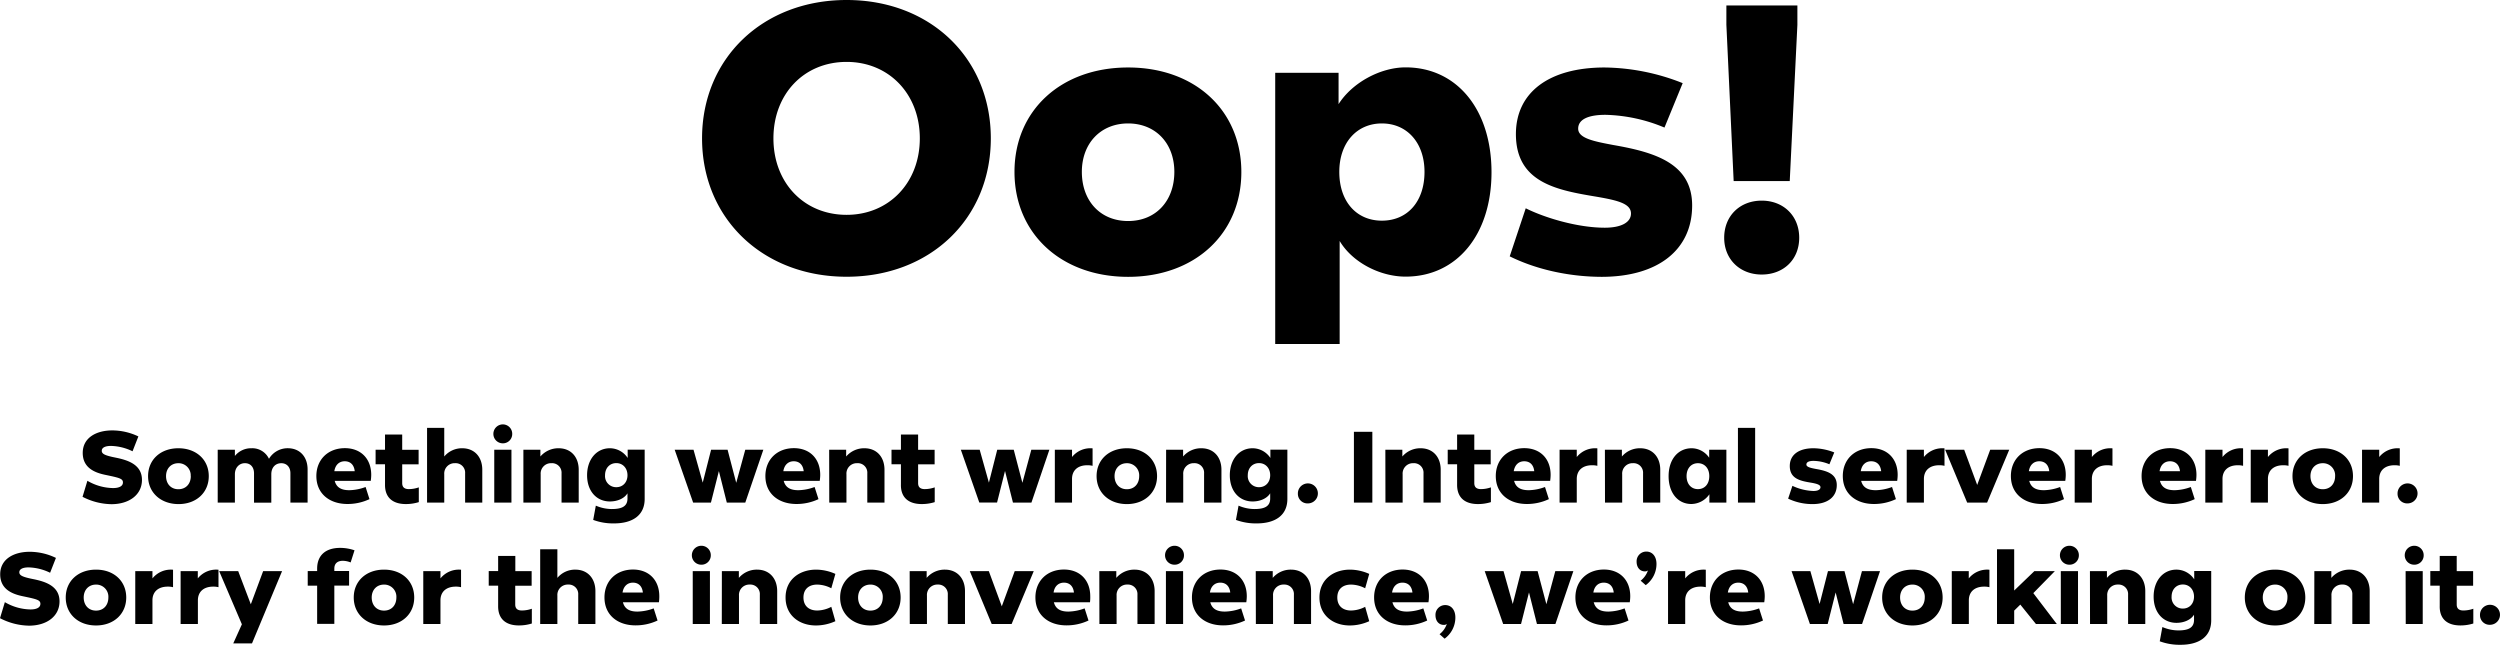 <svg xmlns="http://www.w3.org/2000/svg" viewBox="0 0 1029.83 265.65"><path d="M289.2 57c0-33 25.05-57 59.55-57s59.4 24 59.4 57-24.9 57-59.4 57-59.55-24-59.55-57zm89.7 0c0-18.3-12.75-31.5-30.15-31.5-17.55 0-30.15 13.2-30.15 31.5s12.6 31.5 30.15 31.5c17.4 0 30.15-13.2 30.15-31.5zM417.9 70.8c0-25.35 19.2-43 46.8-43s46.65 17.7 46.65 43.05c0 25.5-19.2 43.19-46.65 43.19S417.9 96.3 417.9 70.8zm65.85 0c0-11.85-7.8-19.95-19.05-19.95S445.65 59 445.65 70.8c0 12 7.65 20.25 19.05 20.25s19.05-8.25 19.05-20.25zM525.3 30h26.1v12.9c5.6-8.85 17.25-15.15 27.6-15.15 21.15 0 35.4 17.4 35.4 43.2 0 25.65-14.25 43-35.4 43-10.5 0-21.9-5.84-27.15-14.69v42.44H525.3zm61.5 40.8c0-12-7.2-19.95-17.55-19.95S551.7 58.8 551.7 70.8c0 12.15 7 20.1 17.55 20.1S586.8 83 586.8 70.8zM621.9 105.6l6.6-19.8c7.8 3.9 21.3 8 32.55 8 6.9 0 10.8-2.25 10.8-5.85 0-4.05-5.4-5.4-14.1-6.9-16.2-2.7-33.3-5.7-33.3-25.8 0-17.1 13.5-27.45 36.6-27.45a89.37 89.37 0 0132.1 6.45l-7.5 18.3a66.56 66.56 0 00-24.3-5.25c-7.35 0-11.25 2-11.25 5.7 0 4 6.6 5.25 14.55 6.75 17.25 3 32.4 7.65 32.4 24.9 0 18.3-14.1 29.39-37.35 29.39-12.3-.04-25.95-2.6-37.8-8.44zM710.25 97.94c0-9 6.45-15.29 15.45-15.29s15.45 6.3 15.45 15.29-6.45 15.15-15.45 15.15-15.45-6.3-15.45-15.15zm.9-87.74V2.25h29.25v8l-3.15 64.35h-23.1zM34 204.65l2-6.6a21.51 21.51 0 0010.56 3c2.4 0 4.08-.72 4.08-2.32s-1.52-1.92-7.44-3.16c-4.32-.92-9.12-2.92-9.12-9 0-6.27 5.6-9.27 12.16-9.27A25 25 0 0157 179.78l-2.4 6.12a21.24 21.24 0 00-8.88-2.21c-2.48 0-3.8.76-3.8 2 0 1.4 1.56 2 6 2.88 4.76 1 10.56 2.8 10.56 9.12 0 6.08-5.2 10-12.6 10A26.7 26.7 0 0134 204.65zM61 196.13c0-6.76 5.12-11.48 12.48-11.48S86 189.37 86 196.13s-5.12 11.52-12.44 11.52S61 202.93 61 196.13zm17.56 0a5 5 0 00-5.08-5.32c-3 0-5.08 2.16-5.08 5.32s2 5.4 5.08 5.4 5.12-2.2 5.12-5.4zM89.68 185.26h7.08v2.56a8.53 8.53 0 016.8-3.17 7.59 7.59 0 017.24 4.35 8.94 8.94 0 017.75-4.36c4.92 0 8.16 3.48 8.16 8.76v13.64h-7.08v-12.11c0-2.52-1.52-4.12-3.75-4.12-2.44 0-4.12 1.76-4.12 4.56v11.68h-7.12V195c0-2.56-1.44-4.2-3.76-4.2s-4.12 1.84-4.12 4.56v11.68h-7.08zM152.72 198.09h-14.84c.76 2.92 3 3.84 6 3.84a20.05 20.05 0 006.72-1.32l1.6 5a21.11 21.11 0 01-9.08 2c-7.32 0-12.8-4.2-12.8-11.52 0-6.76 4.8-11.48 11.76-11.48 6.56 0 10.84 4.36 10.84 11a17 17 0 01-.2 2.48zm-15-4h8.4c-.24-2.32-1.52-4.08-4.16-4.08-2.24.04-3.84 1.48-4.24 4.12zM158.6 199.57v-8.32h-3.88v-6h3.88V179h7.08v6.28h6.76v6h-6.76V199c0 1.76 1 2.48 2.76 2.48a12.68 12.68 0 004.08-.72v6.08a18 18 0 01-5.28.8c-5.68.01-8.72-2.87-8.64-8.07zM175.92 176.26H183v11.79a9.48 9.48 0 017.4-3.4c5 0 8.27 3.52 8.27 8.88v13.52h-7.07V195a3.92 3.92 0 00-4.16-4.2 4.27 4.27 0 00-4.44 4.56v11.68h-7.08zM203.24 178.7a3.91 3.91 0 013.88-3.88 3.87 3.87 0 013.88 3.88 3.83 3.83 0 01-3.92 3.92 3.87 3.87 0 01-3.84-3.92zm.36 6.56h7.08v21.79h-7.08zM215.6 185.26h7v2.79a9.74 9.74 0 017.52-3.4c5 0 8.27 3.52 8.27 8.88v13.52h-7.07V195a3.92 3.92 0 00-4.16-4.2 4.27 4.27 0 00-4.44 4.56v11.68h-7.12zM244.36 214.17l1.08-5.88a16.71 16.71 0 006.56 1.4c4 0 6.48-1 6.48-4.32v-2.16c-1.44 2.32-4.44 3.36-7.24 3.36-5.52 0-9.4-4.28-9.4-10.8s3.88-11.12 9.4-11.12a8.81 8.81 0 017.32 4v-3.43h7v20.31c0 6.76-5 10.08-12.63 10.08a23.65 23.65 0 01-8.57-1.44zm14.12-18.4c0-2.92-1.92-5-4.6-5s-4.64 2-4.64 5a4.57 4.57 0 004.64 4.92c2.68 0 4.6-2 4.6-4.92zM277.92 185.26h7.76l3.8 13.55 3.44-13.55h6.79l3.56 13.63 3.73-13.63h7.44L307 207.05h-7.6l-3.27-13-3.28 13h-7.32zM337.67 198.09h-14.83c.76 2.92 3 3.84 6 3.84a20 20 0 006.72-1.32l1.6 5a21.07 21.07 0 01-9.07 2c-7.32 0-12.8-4.2-12.8-11.52 0-6.76 4.8-11.48 11.76-11.48 6.55 0 10.83 4.36 10.83 11a17 17 0 01-.21 2.48zm-15-4h8.4c-.25-2.32-1.52-4.08-4.16-4.08-2.23.04-3.83 1.48-4.23 4.12zM341.56 185.26h7v2.79a9.74 9.74 0 017.52-3.4c5 0 8.27 3.52 8.27 8.88v13.52h-7.08V195a3.91 3.91 0 00-4.15-4.2 4.27 4.27 0 00-4.44 4.56v11.68h-7.08zM371.12 199.57v-8.32h-3.88v-6h3.88V179h7.08v6.28h6.8v6h-6.8V199c0 1.76 1 2.48 2.76 2.48a12.68 12.68 0 004.08-.72v6.08a18 18 0 01-5.28.8c-5.68.01-8.76-2.87-8.64-8.07zM395.8 185.26h7.76l3.8 13.55 3.43-13.55h6.8l3.56 13.63 3.68-13.63h7.44l-7.4 21.79h-7.6L414 194l-3.28 13h-7.32zM450.07 184.69v7.2a8.42 8.42 0 00-2.16-.24c-4.08 0-6.31 2.24-6.31 5.64v9.76h-7.08v-21.79h7.08v3a9.68 9.68 0 018.47-3.57zM451.72 196.13c0-6.76 5.12-11.48 12.47-11.48s12.44 4.72 12.44 11.48-5.12 11.52-12.44 11.52-12.47-4.72-12.47-11.52zm17.55 0a5 5 0 00-5.08-5.32c-3 0-5.07 2.16-5.07 5.32s2 5.4 5.07 5.4 5.08-2.2 5.08-5.4zM480.36 185.26h7v2.79a9.71 9.71 0 017.51-3.4c5 0 8.28 3.52 8.28 8.88v13.52H496V195a3.92 3.92 0 00-4.16-4.2 4.27 4.27 0 00-4.43 4.56v11.68h-7.08zM509.12 214.17l1.08-5.88a16.66 16.66 0 006.55 1.4c4 0 6.48-1 6.48-4.32v-2.16c-1.44 2.32-4.44 3.36-7.23 3.36-5.52 0-9.4-4.28-9.4-10.8s3.88-11.12 9.4-11.12a8.81 8.81 0 017.31 4v-3.43h7v20.31c0 6.76-5 10.08-12.64 10.08a23.6 23.6 0 01-8.55-1.44zm14.11-18.4c0-2.92-1.92-5-4.6-5s-4.63 2-4.63 5a4.57 4.57 0 004.63 4.92c2.68 0 4.6-2 4.6-4.92zM534.64 203.37a4.12 4.12 0 114.12 4 3.94 3.94 0 01-4.12-4zM557.72 177.86h7.59v29.19h-7.59zM570.67 185.26h7v2.79a9.74 9.74 0 017.52-3.4c5 0 8.28 3.52 8.28 8.88v13.52h-7.08V195a3.92 3.92 0 00-4.16-4.2 4.27 4.27 0 00-4.44 4.56v11.68h-7.08zM600.23 199.57v-8.32h-3.87v-6h3.87V179h7.08v6.28h6.76v6h-6.76V199c0 1.76 1 2.48 2.76 2.48a12.68 12.68 0 004.08-.72v6.08a18 18 0 01-5.28.8c-5.68.01-8.71-2.87-8.64-8.07zM638.55 198.09h-14.84c.76 2.92 3 3.84 6 3.84a20.05 20.05 0 006.72-1.32l1.6 5a21.11 21.11 0 01-9.08 2c-7.32 0-12.79-4.2-12.79-11.52 0-6.76 4.79-11.48 11.75-11.48 6.56 0 10.84 4.36 10.84 11a17 17 0 01-.2 2.48zm-15-4H632c-.24-2.32-1.52-4.08-4.16-4.08-2.29.04-3.84 1.48-4.29 4.12zM658 184.69v7.2a8.42 8.42 0 00-2.16-.24c-4.08 0-6.32 2.24-6.32 5.64v9.76h-7.08v-21.79h7.08v3a9.71 9.71 0 018.48-3.57zM661.11 185.26h7v2.79a9.74 9.74 0 017.52-3.4c5 0 8.28 3.52 8.28 8.88v13.52h-7.08V195a3.92 3.92 0 00-4.16-4.2 4.27 4.27 0 00-4.44 4.56v11.68h-7.08zM687.35 196.13c0-6.84 3.84-11.48 9.52-11.48a8.79 8.79 0 017.2 3.92v-3.31h7.08v21.79h-7v-3.44a9.14 9.14 0 01-7.36 4c-5.64.04-9.44-4.61-9.44-11.48zm16.76 0c0-3.2-1.92-5.32-4.68-5.32s-4.68 2.12-4.68 5.32 1.88 5.36 4.68 5.36 4.68-2.12 4.68-5.36zM715.91 176.26H723v30.79h-7.08zM736.59 205.41l1.76-5.28a21.83 21.83 0 008.68 2.12c1.84 0 2.88-.6 2.88-1.56s-1.44-1.44-3.76-1.84c-4.32-.72-8.88-1.52-8.88-6.88 0-4.56 3.6-7.32 9.76-7.32a24 24 0 018.56 1.72l-2 4.88a17.75 17.75 0 00-6.48-1.4c-2 0-3 .52-3 1.52s1.76 1.4 3.88 1.8c4.6.8 8.64 2 8.64 6.64 0 4.88-3.76 7.84-10 7.84a23.23 23.23 0 01-10.04-2.24zM781.51 198.09h-14.84c.76 2.92 3 3.84 6 3.84a20.05 20.05 0 006.72-1.32l1.6 5a21.11 21.11 0 01-9.08 2c-7.32 0-12.8-4.2-12.8-11.52 0-6.76 4.8-11.48 11.76-11.48 6.56 0 10.84 4.36 10.84 11a17 17 0 01-.2 2.48zm-15-4h8.4c-.24-2.32-1.52-4.08-4.16-4.08-2.24.04-3.84 1.48-4.24 4.12zM801 184.69v7.2a8.42 8.42 0 00-2.16-.24c-4.08 0-6.32 2.24-6.32 5.64v9.76h-7.08v-21.79h7.08v3a9.71 9.71 0 018.48-3.57zM801.27 185.26h7.84l5.36 14.51 5.36-14.51h7.84l-9.12 21.79h-8.2zM850.75 198.09h-14.84c.76 2.92 3 3.84 6 3.84a20.05 20.05 0 006.72-1.32l1.6 5a21.11 21.11 0 01-9.08 2c-7.32 0-12.8-4.2-12.8-11.52 0-6.76 4.8-11.48 11.76-11.48 6.56 0 10.84 4.36 10.84 11a17 17 0 01-.2 2.48zm-15-4h8.4c-.24-2.32-1.52-4.08-4.16-4.08-2.24.04-3.84 1.48-4.24 4.12zM870.19 184.69v7.2a8.42 8.42 0 00-2.16-.24c-4.08 0-6.32 2.24-6.32 5.64v9.76h-7.08v-21.79h7.08v3a9.71 9.71 0 018.48-3.57zM904.59 198.09h-14.84c.76 2.92 3 3.84 6 3.84a20.05 20.05 0 006.72-1.32l1.6 5a21.11 21.11 0 01-9.08 2c-7.32 0-12.8-4.2-12.8-11.52 0-6.76 4.8-11.48 11.76-11.48 6.56 0 10.84 4.36 10.84 11a17 17 0 01-.2 2.48zm-15-4H898c-.24-2.32-1.52-4.08-4.16-4.08-2.25.04-3.84 1.48-4.25 4.12zM924 184.69v7.2a8.42 8.42 0 00-2.16-.24c-4.08 0-6.32 2.24-6.32 5.64v9.76h-7.08v-21.79h7.08v3a9.71 9.71 0 018.48-3.57zM942.71 184.69v7.2a8.42 8.42 0 00-2.16-.24c-4.08 0-6.32 2.24-6.32 5.64v9.76h-7.08v-21.79h7.08v3a9.71 9.71 0 018.48-3.57zM944.35 196.13c0-6.76 5.12-11.48 12.48-11.48s12.44 4.72 12.44 11.48-5.12 11.52-12.44 11.52-12.48-4.72-12.48-11.52zm17.56 0a5 5 0 00-5.08-5.32c-3 0-5.08 2.16-5.08 5.32s2 5.4 5.08 5.4 5.08-2.2 5.08-5.4zM988.55 184.69v7.2a8.42 8.42 0 00-2.16-.24c-4.08 0-6.32 2.24-6.32 5.64v9.76H973v-21.79h7.08v3a9.71 9.71 0 018.47-3.57zM987.63 203.37a4.12 4.12 0 114.12 4 3.94 3.94 0 01-4.12-4zM0 254.65l2-6.6a21.51 21.51 0 0010.56 3c2.4 0 4.08-.72 4.08-2.32s-1.52-1.92-7.44-3.16c-4.32-.92-9.12-2.92-9.12-9 0-6.27 5.6-9.27 12.16-9.27a25 25 0 0110.8 2.52l-2.4 6.12a21.24 21.24 0 00-8.88-2.21c-2.48 0-3.8.76-3.8 2 0 1.4 1.56 2 6 2.88 4.76 1 10.56 2.8 10.56 9.12 0 6.08-5.2 10-12.6 10A26.7 26.7 0 010 254.65zM27.08 246.13c0-6.76 5.12-11.48 12.48-11.48S52 239.37 52 246.13s-5.12 11.52-12.44 11.52-12.48-4.72-12.48-11.52zm17.56 0a5 5 0 00-5.08-5.32c-3 0-5.08 2.16-5.08 5.32s2 5.4 5.08 5.4 5.08-2.2 5.08-5.4zM71.28 234.69v7.2a8.42 8.42 0 00-2.16-.24c-4.08 0-6.32 2.24-6.32 5.64v9.76h-7.08v-21.79h7.08v3a9.71 9.71 0 018.48-3.57zM90 234.69v7.2a8.42 8.42 0 00-2.16-.24c-4.08 0-6.32 2.24-6.32 5.64v9.76H74.4v-21.79h7.08v3a9.71 9.71 0 018.52-3.57zM116.2 235.26l-12.4 29.79h-7.72l3.56-7.88-9.36-21.91h7.84l5.2 13.67 5.08-13.67zM137.72 234.22v1h6.08v6h-6.08V257h-7.08v-15.75h-3.88v-6h3.88v-1c0-5.44 3.44-8.56 9.48-8.56a18.2 18.2 0 015.92 1l-1.6 5a8.83 8.83 0 00-3.16-.68c-2.28-.01-3.56 1.13-3.56 3.21zM145.72 246.13c0-6.76 5.12-11.48 12.48-11.48s12.43 4.72 12.43 11.48-5.12 11.52-12.43 11.52-12.48-4.72-12.48-11.52zm17.56 0a5 5 0 00-5.08-5.32c-3 0-5.08 2.16-5.08 5.32s2 5.4 5.08 5.4 5.08-2.2 5.08-5.4zM189.92 234.69v7.2a8.42 8.42 0 00-2.16-.24c-4.08 0-6.32 2.24-6.32 5.64v9.76h-7.08v-21.79h7.08v3a9.71 9.71 0 018.48-3.57zM205.2 249.57v-8.32h-3.88v-6h3.88V229h7.08v6.28H219v6h-6.76V249c0 1.76 1 2.48 2.76 2.48a12.68 12.68 0 004.08-.72v6.08a18 18 0 01-5.28.8c-5.64.01-8.68-2.87-8.6-8.07zM222.52 226.26h7.08v11.79a9.48 9.48 0 017.4-3.4c5 0 8.27 3.52 8.27 8.88v13.52h-7.08V245a3.91 3.91 0 00-4.15-4.2 4.27 4.27 0 00-4.44 4.56v11.68h-7.08zM271.43 248.09H256.6c.76 2.92 3 3.84 5.95 3.84a20.05 20.05 0 006.72-1.32l1.6 5a21.11 21.11 0 01-9.08 2c-7.31 0-12.79-4.2-12.79-11.52 0-6.76 4.8-11.48 11.76-11.48 6.55 0 10.83 4.36 10.83 11a17 17 0 01-.16 2.48zm-15-4h8.39c-.24-2.32-1.51-4.08-4.15-4.08-2.23.04-3.83 1.48-4.23 4.12zM285 228.7a3.91 3.91 0 013.88-3.88 3.87 3.87 0 013.92 3.88 3.83 3.83 0 01-3.92 3.92 3.87 3.87 0 01-3.88-3.92zm.36 6.56h7.08v21.79h-7.08zM297.36 235.26h7v2.79a9.71 9.71 0 017.51-3.4c5 0 8.28 3.52 8.28 8.88v13.52H313V245a3.91 3.91 0 00-4.15-4.2 4.27 4.27 0 00-4.44 4.56v11.68h-7.08zM323.6 246.13c0-7.28 5.6-11.44 12.52-11.48a19.62 19.62 0 018 1.76l-1.68 5.92a12.94 12.94 0 00-5.8-1.52c-3.39 0-5.67 1.84-5.67 5.32s2.28 5.36 5.67 5.36a12.94 12.94 0 005.8-1.52l1.68 5.92a19.46 19.46 0 01-8 1.76c-6.92 0-12.52-4.2-12.52-11.52zM346.08 246.13c0-6.76 5.12-11.48 12.47-11.48S371 239.37 371 246.13s-5.12 11.52-12.44 11.52-12.48-4.72-12.48-11.52zm17.55 0a5 5 0 00-5.08-5.32c-3 0-5.07 2.16-5.07 5.32s2 5.4 5.07 5.4 5.08-2.2 5.08-5.4zM374.72 235.26h7v2.79a9.73 9.73 0 017.51-3.4c5 0 8.28 3.52 8.28 8.88v13.52h-7.08V245a3.92 3.92 0 00-4.16-4.2 4.27 4.27 0 00-4.43 4.56v11.68h-7.08zM399.48 235.26h7.84l5.35 14.51 5.33-14.51h7.84l-9.12 21.79h-8.2zM449 248.09h-14.88c.76 2.92 3 3.84 5.95 3.84a20.05 20.05 0 006.72-1.32l1.6 5a21.11 21.11 0 01-9.08 2c-7.31 0-12.79-4.2-12.79-11.52 0-6.76 4.8-11.48 11.76-11.48 6.55 0 10.83 4.36 10.83 11a17 17 0 01-.11 2.48zm-15-4h8.39c-.24-2.32-1.52-4.08-4.15-4.08-2.24.04-3.88 1.48-4.24 4.12zM452.84 235.26h7v2.79a9.73 9.73 0 017.51-3.4c5 0 8.28 3.52 8.28 8.88v13.52h-7.08V245a3.92 3.92 0 00-4.16-4.2 4.27 4.27 0 00-4.43 4.56v11.68h-7.08zM479.92 228.7a3.91 3.91 0 013.88-3.88 3.86 3.86 0 013.91 3.88 3.82 3.82 0 01-3.91 3.92 3.87 3.87 0 01-3.88-3.92zm.36 6.56h7.08v21.79h-7.08zM513.39 248.09h-14.84c.77 2.92 3 3.84 6 3.84a20.05 20.05 0 006.72-1.32l1.6 5a21.11 21.11 0 01-9.08 2c-7.31 0-12.79-4.2-12.79-11.52 0-6.76 4.8-11.48 11.75-11.48 6.56 0 10.84 4.36 10.84 11a17 17 0 01-.2 2.48zm-15-4h8.39c-.24-2.32-1.52-4.08-4.16-4.08-2.23.04-3.83 1.48-4.22 4.12zM517.28 235.26h7v2.79a9.71 9.71 0 017.51-3.4c5 0 8.28 3.52 8.28 8.88v13.52H533V245a3.92 3.92 0 00-4.16-4.2 4.27 4.27 0 00-4.43 4.56v11.68h-7.08zM543.52 246.13c0-7.28 5.6-11.44 12.51-11.48a19.63 19.63 0 018 1.76l-1.68 5.92a12.94 12.94 0 00-5.8-1.52c-3.4 0-5.67 1.84-5.67 5.32s2.27 5.36 5.67 5.36a12.94 12.94 0 005.8-1.52l1.68 5.92a19.47 19.47 0 01-8 1.76c-6.91 0-12.51-4.2-12.51-11.52zM588.43 248.09h-14.84c.76 2.92 3 3.84 6 3.84a20.05 20.05 0 006.72-1.32l1.6 5a21.11 21.11 0 01-9.08 2c-7.32 0-12.79-4.2-12.79-11.52 0-6.76 4.79-11.48 11.75-11.48 6.56 0 10.84 4.36 10.84 11a17 17 0 01-.2 2.48zm-15-4h8.4c-.24-2.32-1.52-4.08-4.16-4.08-2.24.04-3.84 1.48-4.24 4.12zM593 261.25a9.08 9.08 0 003-4.24 1.76 1.76 0 01-1.28.4c-2 0-3.4-1.6-3.4-4a4 4 0 014-4.16c2.51 0 4.19 2 4.19 5.12a10.77 10.77 0 01-4.43 8.72zM611.6 235.26h7.75l3.8 13.55 3.44-13.55h6.8l3.61 13.63 3.68-13.63h7.44l-7.4 21.79h-7.6l-3.28-13-3.28 13h-7.36zM671.35 248.09h-14.84c.76 2.92 3 3.84 6 3.84a20.05 20.05 0 006.72-1.32l1.6 5a21.11 21.11 0 01-9.08 2c-7.32 0-12.79-4.2-12.79-11.52 0-6.76 4.79-11.48 11.75-11.48 6.56 0 10.84 4.36 10.84 11a17 17 0 01-.2 2.48zm-15-4h8.4c-.24-2.32-1.52-4.08-4.16-4.08-2.24.04-3.84 1.48-4.24 4.12zM675.84 239.21a9.14 9.14 0 003-4.23 1.91 1.91 0 01-1.27.39c-2 0-3.4-1.6-3.4-4a4 4 0 014-4.16c2.51 0 4.19 2 4.19 5.12a10.82 10.82 0 01-4.43 8.71zM702.67 234.69v7.2a8.42 8.42 0 00-2.16-.24c-4.08 0-6.32 2.24-6.32 5.64v9.76h-7.07v-21.79h7.07v3a9.71 9.71 0 018.48-3.57zM726.75 248.09h-14.84c.76 2.92 3 3.84 6 3.84a20.05 20.05 0 006.72-1.32l1.6 5a21.11 21.11 0 01-9.08 2c-7.32 0-12.79-4.2-12.79-11.52 0-6.76 4.8-11.48 11.75-11.48 6.56 0 10.84 4.36 10.84 11a17 17 0 01-.2 2.48zm-15-4h8.4c-.24-2.32-1.52-4.08-4.16-4.08-2.24.04-3.84 1.48-4.24 4.12zM738 235.26h7.75l3.8 13.55 3.45-13.55h6.8l3.56 13.63 3.64-13.63h7.44l-7.4 21.79h-7.6l-3.28-13-3.28 13h-7.32zM775.32 246.13c0-6.76 5.11-11.48 12.47-11.48s12.44 4.72 12.44 11.48-5.12 11.52-12.44 11.52-12.47-4.72-12.47-11.52zm17.55 0a5 5 0 00-5.08-5.32c-3 0-5.08 2.16-5.08 5.32s2 5.4 5.08 5.4 5.08-2.2 5.08-5.4zM819.51 234.69v7.2a8.42 8.42 0 00-2.16-.24c-4.08 0-6.32 2.24-6.32 5.64v9.76H804v-21.79h7v3a9.71 9.71 0 018.51-3.57zM832.23 249.05l-2.52 2.48v5.52h-7.08v-30.79h7.08v17l8.32-8h8.44l-8.88 9.07 9.68 12.72h-8.6zM848.55 228.7a3.91 3.91 0 013.88-3.88 3.87 3.87 0 013.92 3.88 3.83 3.83 0 01-3.92 3.92 3.87 3.87 0 01-3.88-3.92zm.36 6.56H856v21.79h-7.08zM860.91 235.26h7v2.79a9.74 9.74 0 017.52-3.4c5 0 8.28 3.52 8.28 8.88v13.52h-7.08V245a3.92 3.92 0 00-4.16-4.2 4.27 4.27 0 00-4.44 4.56v11.68h-7.08zM889.67 264.17l1.08-5.88a16.71 16.71 0 006.56 1.4c4 0 6.48-1 6.48-4.32v-2.16c-1.44 2.32-4.44 3.36-7.24 3.36-5.52 0-9.4-4.28-9.4-10.8s3.88-11.12 9.4-11.12a8.81 8.81 0 017.32 4v-3.43h7v20.31c0 6.76-5 10.08-12.64 10.08a23.65 23.65 0 01-8.56-1.44zm14.12-18.4c0-2.92-1.92-5-4.6-5s-4.64 2-4.64 5a4.57 4.57 0 004.64 4.92c2.68 0 4.6-2 4.6-4.92zM924.71 246.13c0-6.76 5.12-11.48 12.48-11.48s12.44 4.72 12.44 11.48-5.12 11.52-12.44 11.52-12.48-4.72-12.48-11.52zm17.56 0a5 5 0 00-5.08-5.32c-3 0-5.08 2.16-5.08 5.32s2 5.4 5.08 5.4 5.08-2.2 5.08-5.4zM953.35 235.26h7v2.79a9.74 9.74 0 017.52-3.4c5 0 8.28 3.52 8.28 8.88v13.52H969V245a3.92 3.92 0 00-4.16-4.2 4.27 4.27 0 00-4.44 4.56v11.68h-7.08zM990.59 228.7a3.91 3.91 0 013.88-3.88 3.87 3.87 0 013.92 3.88 3.83 3.83 0 01-3.92 3.92 3.87 3.87 0 01-3.88-3.92zm.36 6.56H998v21.79h-7zM1005 249.57v-8.32h-3.88v-6h3.88V229h7v6.28h6.76v6H1012V249c0 1.76 1 2.48 2.76 2.48a12.68 12.68 0 004.08-.72v6.08a18 18 0 01-5.28.8c-5.65.01-8.69-2.87-8.56-8.07zM1021.59 253.37a4.12 4.12 0 114.12 4 3.94 3.94 0 01-4.12-4z"/></svg>